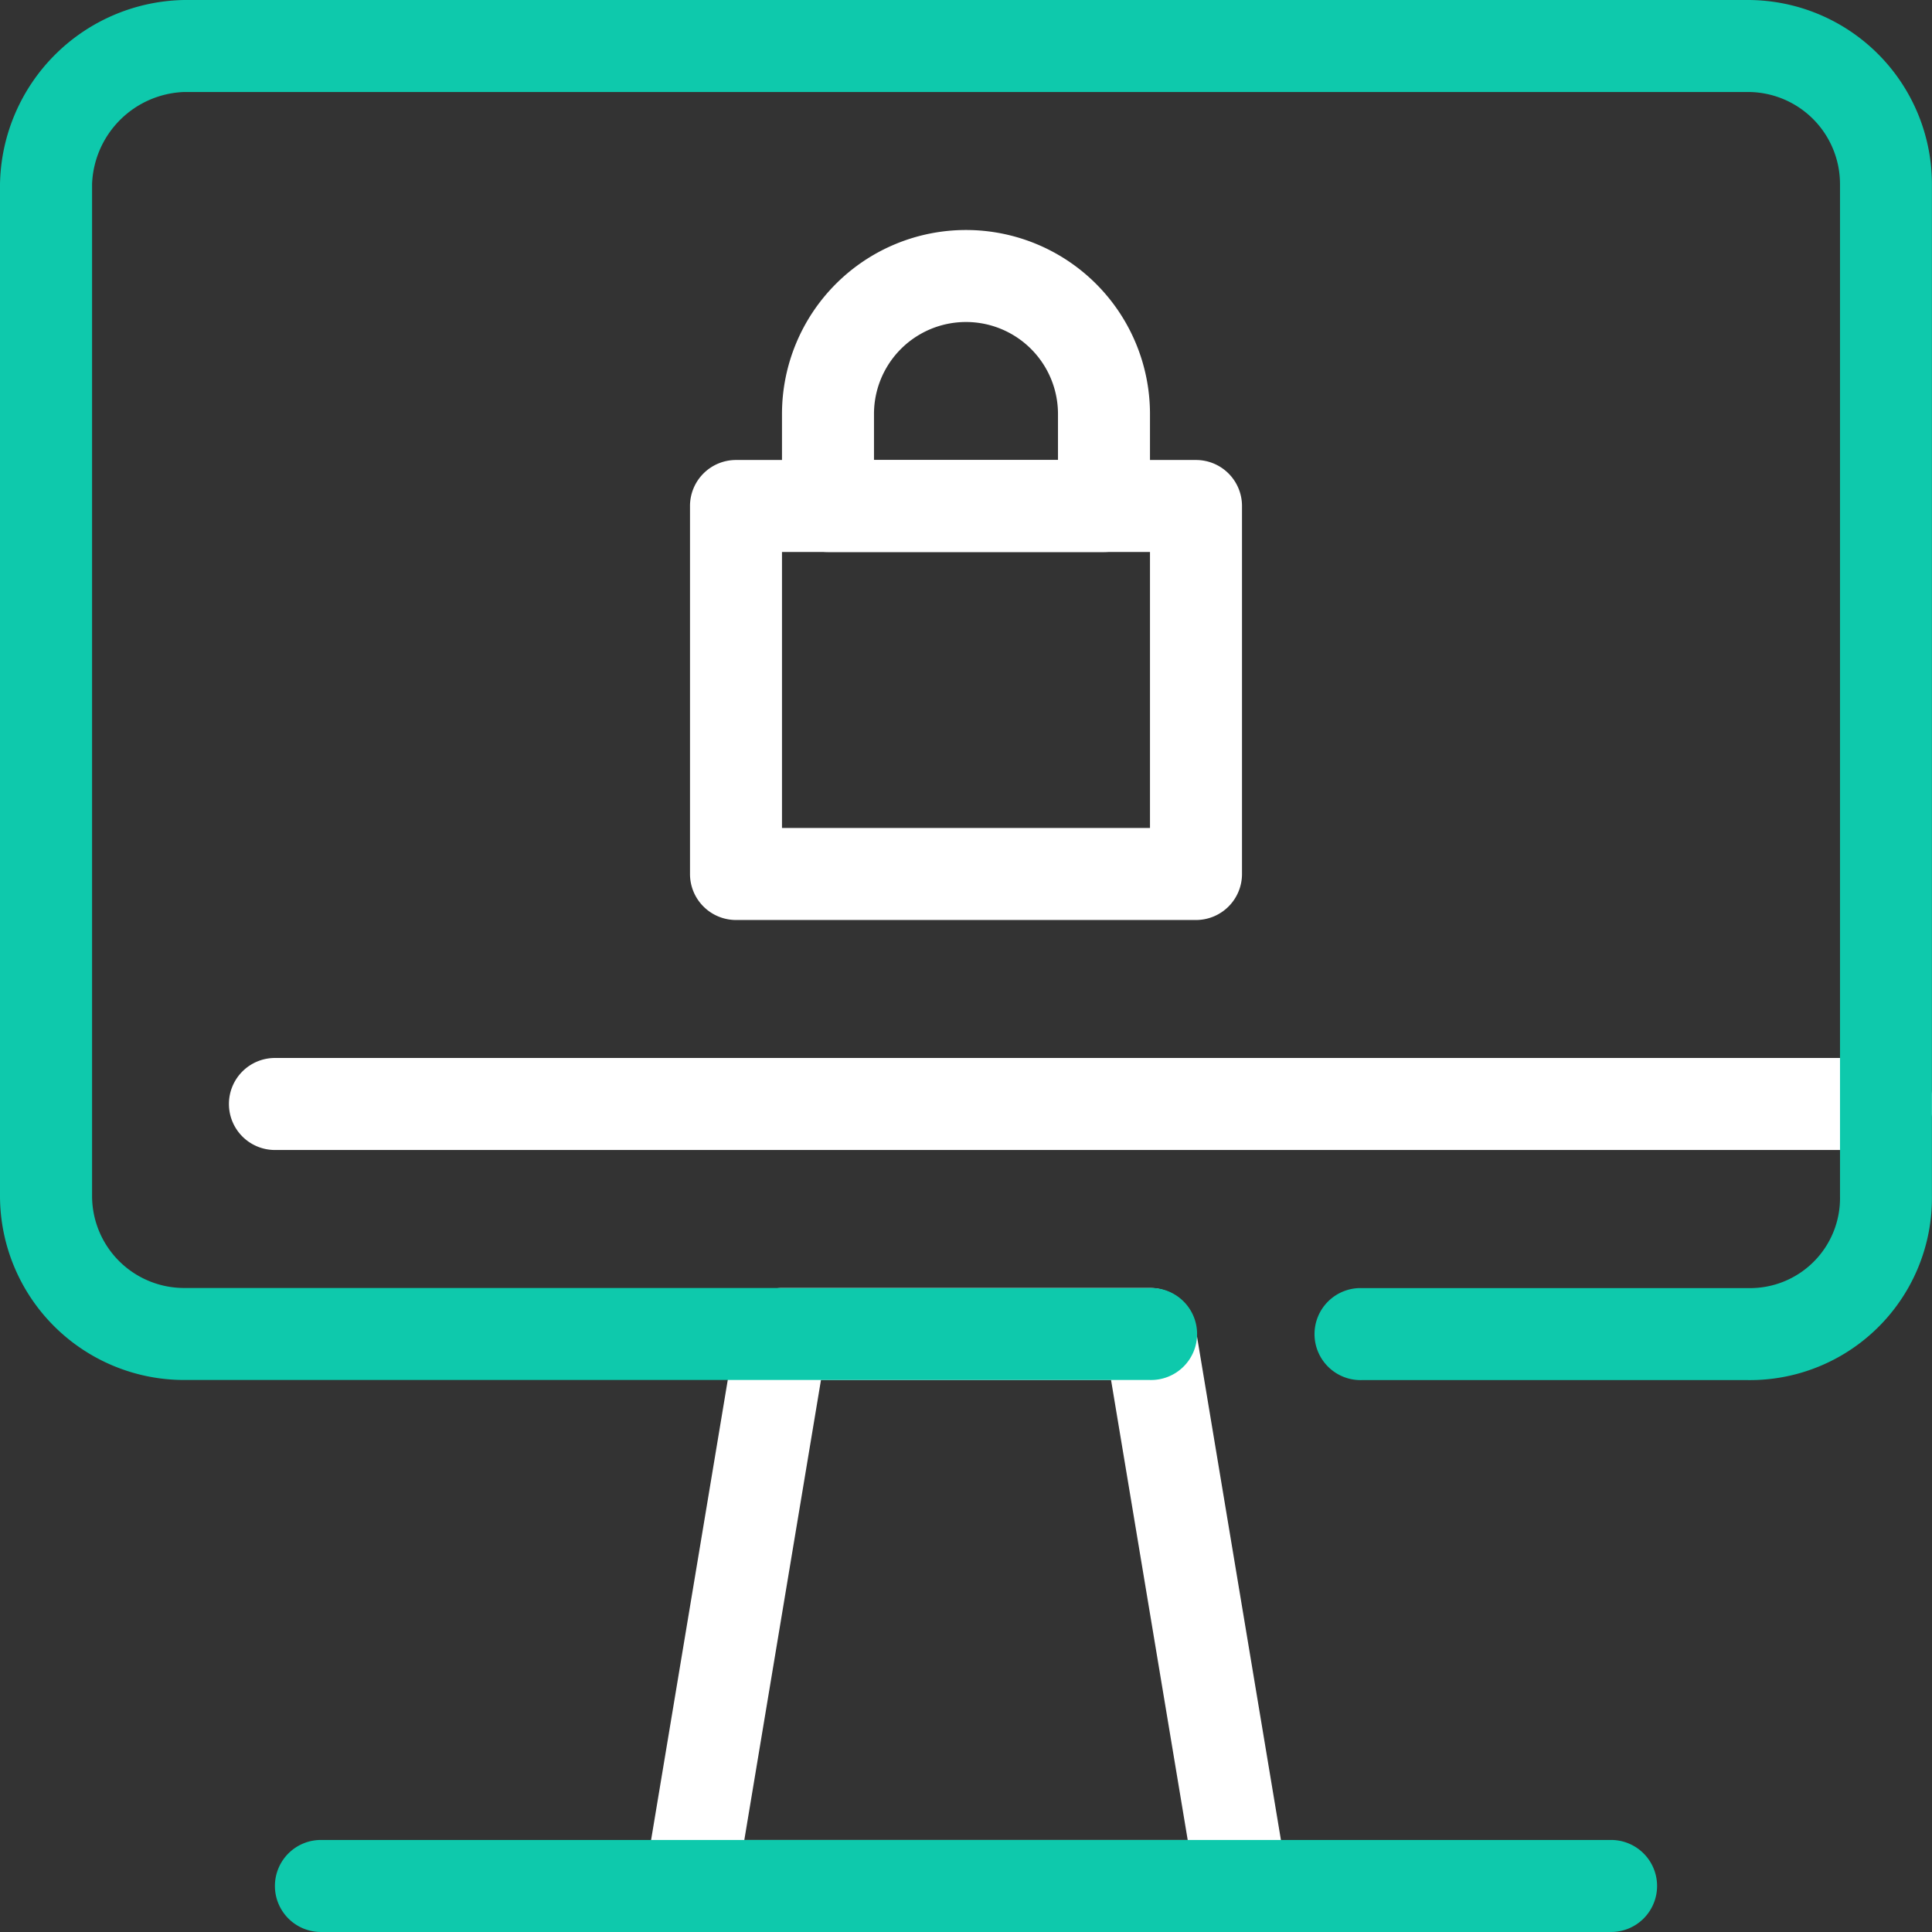 <svg id="security-secure-protection-8-svgrepo-com" xmlns="http://www.w3.org/2000/svg" width="76.715" height="76.714" viewBox="0 0 76.715 76.714">
  <rect x="0" y="0" width="76.715" height="76.714" fill="#333333" stroke="none"/>
  <path id="Line_4" data-name="Line 4" d="M64.756,2.653H.827A1.827,1.827,0,1,1,.827-1H64.756a1.827,1.827,0,1,1,0,3.653Z" transform="translate(10.133 43.01)" fill="#fff"/>
  <path id="Path_61" data-name="Path 61" d="M48.745,64.571H26.827a1.827,1.827,0,0,1-1.8-2.127l3.653-21.918A1.826,1.826,0,0,1,30.48,39H45.092a1.827,1.827,0,0,1,1.8,1.526l3.653,21.918a1.827,1.827,0,0,1-1.8,2.127ZM28.983,60.918H46.589L43.545,42.653H32.027Z" transform="translate(0.572 12.143)" fill="#fff"/>
  <g id="Group_20" data-name="Group 20" transform="translate(0 0)">
    <path id="Path_62" data-name="Path 62" d="M80.409,65.8H65.066a1.827,1.827,0,1,1,0-3.653H80.409a3.573,3.573,0,0,0,3.653-3.653V18.306a3.657,3.657,0,0,0-3.653-3.653h-62.1a3.8,3.8,0,0,0-3.653,3.653V58.49a3.657,3.657,0,0,0,3.653,3.653H56.664a1.827,1.827,0,1,1,0,3.653H18.306A7.314,7.314,0,0,1,11,58.49V18.306A7.443,7.443,0,0,1,18.306,11h62.1a7.314,7.314,0,0,1,7.306,7.306V58.49A7.228,7.228,0,0,1,80.409,65.8Z" transform="translate(-11 -11)" fill="#0ec9ac"/>
  </g>
  <path id="Line_5" data-name="Line 5" d="M51.97,2.653H.827A1.827,1.827,0,1,1,.827-1H51.97a1.827,1.827,0,1,1,0,3.653Z" transform="translate(11.959 74.061)" fill="#0ec9ac"/>
  <path id="Rectangle_31" data-name="Rectangle 31" d="M.827-1H19.092A1.827,1.827,0,0,1,20.919.827V15.439a1.827,1.827,0,0,1-1.827,1.827H.827A1.827,1.827,0,0,1-1,15.439V.827A1.827,1.827,0,0,1,.827-1ZM17.265,2.653H2.653V13.612H17.265Z" transform="translate(28.398 19.265)" fill="#fff"/>
  <path id="Path_63" data-name="Path 63" d="M40.786,28.786H29.827A1.827,1.827,0,0,1,28,26.959V23.306a7.306,7.306,0,0,1,14.612,0v3.653A1.827,1.827,0,0,1,40.786,28.786Zm-9.133-3.653h7.306V23.306a3.653,3.653,0,0,0-7.306,0Z" transform="translate(3.051 -6.867)" fill="#fff"/>
  <path id="Line_6" data-name="Line 6" transform="translate(38.357 27.398)" fill="#00b1e4"/>
</svg>
